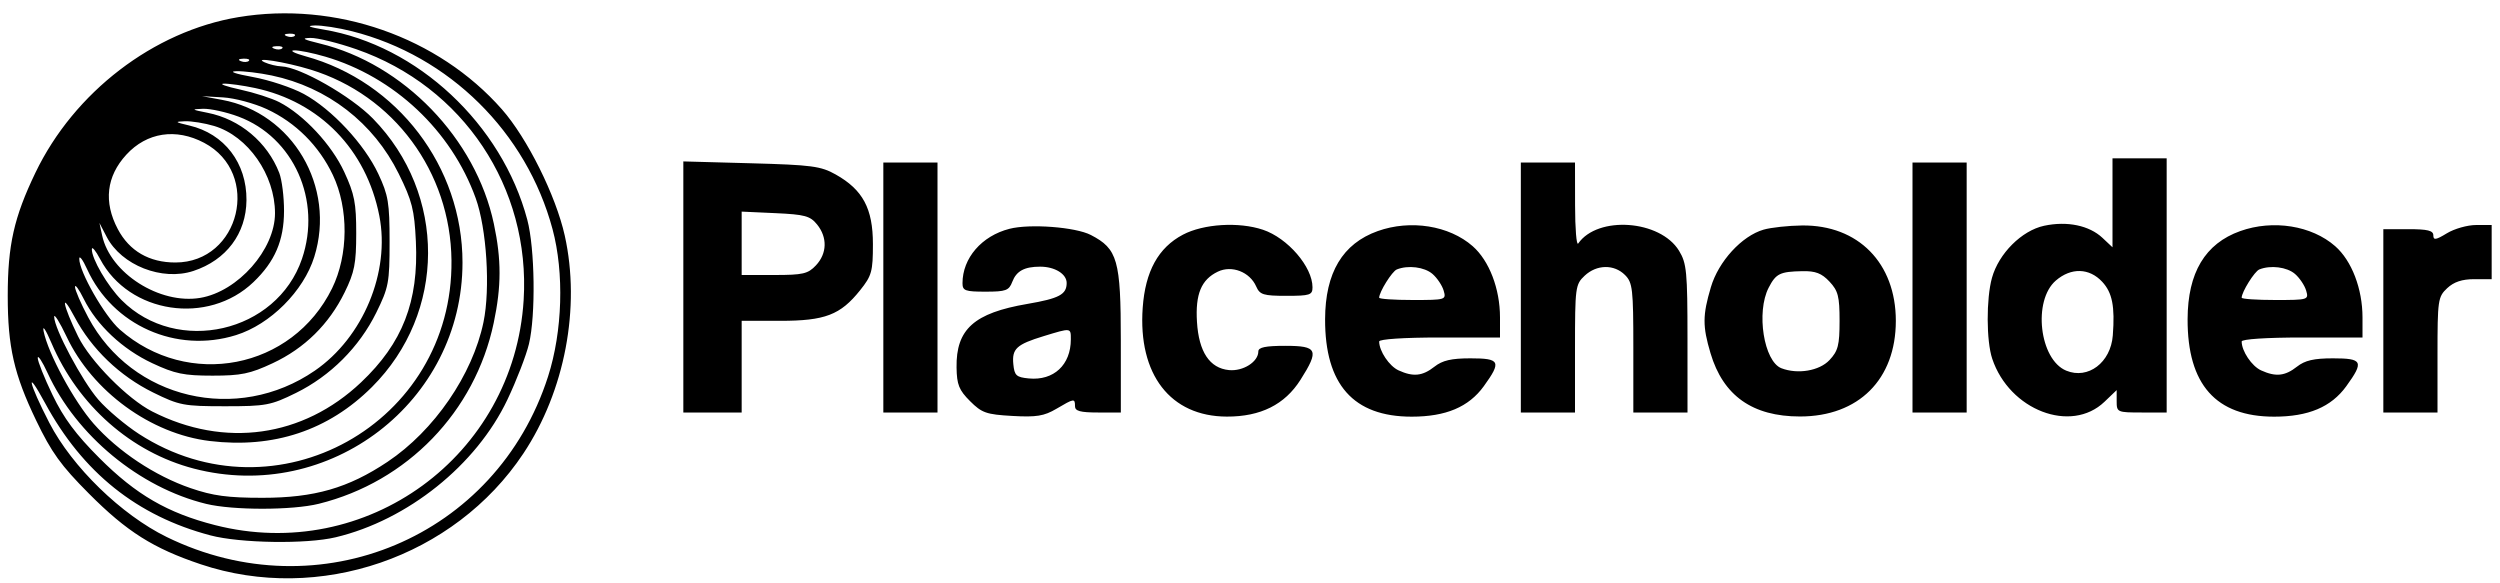 <?xml version="1.0" encoding="UTF-8"?> <svg xmlns="http://www.w3.org/2000/svg" xmlns:xlink="http://www.w3.org/1999/xlink" version="1.1" id="Layer_1" x="0px" y="0px" viewBox="0 0 180 42" style="enable-background:new 0 0 180 42;" xml:space="preserve"><path d="M17.161 1.235 C 11.058 2.250,5.336 6.637,2.550 12.437 C 1.007 15.647,0.557 17.649,0.557 21.300 C 0.557 24.976,1.008 26.954,2.599 30.264 C 3.713 32.582,4.382 33.511,6.401 35.538 C 9.125 38.276,11.034 39.482,14.459 40.630 C 22.959 43.480,32.712 40.128,37.684 32.649 C 40.671 28.156,41.814 22.138,40.663 16.966 C 40.022 14.084,37.960 9.941,36.137 7.871 C 31.544 2.656,24.152 0.071,17.161 1.235 M25.362 2.253 C 32.348 4.023,37.910 9.518,39.783 16.500 C 40.630 19.656,40.502 23.856,39.461 27.105 C 35.756 38.670,22.990 44.042,12.000 38.663 C 8.736 37.065,5.196 33.622,3.555 30.450 C 2.058 27.556,1.795 26.343,3.245 29.020 C 5.950 34.017,9.867 37.151,15.150 38.547 C 17.293 39.114,22.059 39.187,24.164 38.685 C 29.347 37.451,34.297 33.486,36.532 28.777 C 37.192 27.387,37.891 25.582,38.085 24.764 C 38.579 22.693,38.514 17.892,37.965 15.823 C 36.140 8.948,30.047 3.255,23.310 2.131 C 22.238 1.952,22.035 1.859,22.662 1.835 C 23.164 1.816,24.379 2.004,25.362 2.253 M21.219 2.581 C 21.119 2.681,20.860 2.692,20.644 2.605 C 20.404 2.509,20.476 2.438,20.825 2.424 C 21.141 2.411,21.318 2.482,21.219 2.581 M25.667 3.549 C 33.347 6.223,38.200 13.502,37.703 21.600 C 37.013 32.836,26.374 40.594,15.479 37.807 C 12.062 36.933,9.788 35.614,7.156 32.979 C 5.457 31.278,4.582 30.100,3.781 28.435 C 3.186 27.198,2.708 25.999,2.717 25.769 C 2.727 25.538,3.045 26.025,3.424 26.850 C 5.495 31.355,10.039 35.107,14.843 36.279 C 16.772 36.749,21.049 36.746,22.957 36.272 C 29.322 34.693,34.197 29.651,35.547 23.250 C 36.104 20.609,36.107 18.703,35.558 16.114 C 34.258 9.978,29.058 4.595,23.018 3.131 C 21.820 2.841,21.663 2.746,22.350 2.730 C 22.845 2.718,24.338 3.087,25.667 3.549 M20.319 3.481 C 20.219 3.581,19.960 3.592,19.744 3.505 C 19.504 3.409,19.576 3.338,19.925 3.324 C 20.241 3.311,20.418 3.382,20.319 3.481 M23.421 4.079 C 28.381 5.536,32.488 9.398,34.248 14.262 C 35.042 16.454,35.314 20.774,34.811 23.196 C 34.024 26.986,31.260 31.008,27.901 33.252 C 25.071 35.141,22.638 35.842,18.900 35.842 C 16.387 35.842,15.340 35.701,13.720 35.145 C 11.153 34.263,8.496 32.497,6.740 30.503 C 5.330 28.903,3.455 25.437,3.140 23.850 C 3.041 23.355,3.297 23.738,3.707 24.701 C 5.623 29.193,9.447 32.565,13.960 33.740 C 23.723 36.283,33.300 28.934,33.300 18.900 C 33.300 12.010,28.628 5.874,21.994 4.051 C 21.200 3.832,20.829 3.642,21.171 3.627 C 21.512 3.612,22.524 3.815,23.421 4.079 M17.919 4.381 C 17.819 4.481,17.560 4.492,17.344 4.405 C 17.104 4.309,17.176 4.238,17.525 4.224 C 17.841 4.211,18.018 4.282,17.919 4.381 M22.350 5.009 C 28.356 6.846,32.439 12.370,32.507 18.750 C 32.632 30.505,19.854 37.610,10.018 31.253 C 9.035 30.617,7.712 29.501,7.080 28.773 C 5.916 27.435,3.900 23.652,3.900 22.808 C 3.900 22.556,4.304 23.203,4.798 24.246 C 6.660 28.183,10.858 31.241,15.102 31.752 C 19.703 32.306,23.647 30.993,26.784 27.862 C 32.139 22.515,32.170 13.986,26.853 8.540 C 25.268 6.917,21.601 4.825,20.258 4.779 C 19.924 4.767,19.380 4.636,19.050 4.486 C 18.144 4.076,20.540 4.455,22.350 5.009 M19.560 5.434 C 23.588 6.282,26.894 8.837,28.706 12.504 C 29.673 14.461,29.834 15.096,29.943 17.381 C 30.150 21.709,28.986 24.702,25.996 27.530 C 21.807 31.492,16.167 32.280,10.963 29.629 C 9.183 28.723,6.500 26.008,5.625 24.227 C 4.515 21.970,4.311 20.824,5.377 22.837 C 6.592 25.129,8.619 27.075,11.028 28.261 C 12.916 29.190,13.229 29.250,16.200 29.250 C 19.151 29.250,19.493 29.186,21.309 28.292 C 23.788 27.072,25.872 24.988,27.092 22.509 C 27.985 20.694,28.050 20.350,28.050 17.406 C 28.050 14.605,27.959 14.056,27.241 12.524 C 26.236 10.379,23.892 7.863,21.877 6.766 C 21.036 6.309,19.380 5.758,18.199 5.544 C 16.929 5.314,16.443 5.143,17.010 5.127 C 17.538 5.112,18.686 5.250,19.560 5.434 M18.360 6.337 C 23.024 7.327,26.373 10.768,27.311 15.535 C 28.107 19.581,26.145 24.295,22.670 26.686 C 17.077 30.535,9.498 28.755,6.353 22.854 C 5.829 21.871,5.400 20.882,5.400 20.658 C 5.400 20.434,5.683 20.820,6.028 21.517 C 6.962 23.405,8.818 25.147,10.968 26.152 C 12.595 26.914,13.242 27.047,15.300 27.047 C 17.358 27.047,18.005 26.914,19.632 26.152 C 21.930 25.077,23.689 23.345,24.815 21.048 C 25.525 19.598,25.647 18.977,25.648 16.800 C 25.650 14.621,25.524 13.978,24.786 12.380 C 23.882 10.423,21.879 8.270,20.112 7.356 C 19.571 7.076,18.301 6.668,17.289 6.448 C 16.278 6.228,15.747 6.037,16.110 6.024 C 16.473 6.011,17.486 6.152,18.360 6.337 M19.214 7.859 C 21.289 8.821,22.966 10.494,23.966 12.600 C 25.112 15.012,25.089 18.360,23.910 20.761 C 21.049 26.587,13.543 28.043,8.625 23.726 C 7.540 22.773,5.694 19.548,5.707 18.627 C 5.710 18.365,5.962 18.699,6.267 19.370 C 8.112 23.432,12.697 25.468,16.990 24.129 C 19.461 23.359,21.859 20.961,22.629 18.490 C 24.200 13.451,21.068 8.124,15.983 7.189 L 14.550 6.925 16.064 7.013 C 16.897 7.061,18.314 7.442,19.214 7.859 M17.176 8.398 C 21.149 9.885,23.176 14.429,21.742 18.638 C 19.929 23.959,12.750 25.604,8.760 21.614 C 7.746 20.600,6.590 18.619,6.613 17.937 C 6.621 17.724,6.887 18.044,7.206 18.647 C 9.290 22.591,14.978 23.448,18.251 20.310 C 19.793 18.832,20.445 17.316,20.450 15.193 C 20.453 14.179,20.298 12.946,20.107 12.451 C 19.250 10.240,17.269 8.578,14.945 8.121 C 13.774 7.890,13.743 7.863,14.614 7.833 C 15.144 7.815,16.297 8.069,17.176 8.398 M15.415 9.069 C 17.854 9.798,19.800 12.586,19.800 15.351 C 19.800 17.970,17.136 20.988,14.418 21.447 C 11.503 21.939,7.939 19.671,7.353 16.950 L 7.159 16.050 7.682 17.055 C 8.746 19.102,11.671 20.252,13.923 19.509 C 16.294 18.726,17.727 16.816,17.746 14.412 C 17.767 11.737,16.152 9.628,13.631 9.037 C 12.591 8.793,12.553 8.757,13.315 8.730 C 13.791 8.714,14.736 8.866,15.415 9.069 M14.696 10.282 C 18.835 12.471,17.291 18.900,12.626 18.900 C 10.742 18.900,9.316 18.073,8.482 16.496 C 7.449 14.542,7.660 12.700,9.095 11.137 C 10.571 9.529,12.668 9.210,14.696 10.282 M152.100 14.602 L 152.100 17.805 151.379 17.127 C 150.426 16.232,148.835 15.901,147.177 16.255 C 145.566 16.599,143.908 18.254,143.422 20.004 C 143.003 21.513,143.013 24.551,143.441 25.830 C 144.682 29.537,149.114 31.236,151.523 28.928 L 152.400 28.088 152.400 28.894 C 152.400 29.679,152.447 29.700,154.200 29.700 L 156.000 29.700 156.000 20.550 L 156.000 11.400 154.050 11.400 L 152.100 11.400 152.100 14.602 M49.200 20.661 L 49.200 29.700 51.300 29.700 L 53.400 29.700 53.400 26.400 L 53.400 23.100 56.175 23.100 C 59.405 23.099,60.506 22.678,61.929 20.897 C 62.766 19.850,62.850 19.546,62.850 17.575 C 62.850 15.014,62.127 13.663,60.166 12.561 C 59.101 11.962,58.444 11.875,54.086 11.756 L 49.200 11.622 49.200 20.661 M63.600 20.700 L 63.600 29.700 65.550 29.700 L 67.500 29.700 67.500 20.700 L 67.500 11.700 65.550 11.700 L 63.600 11.700 63.600 20.700 M109.500 20.700 L 109.500 29.700 111.450 29.700 L 113.400 29.700 113.400 25.102 C 113.400 20.684,113.427 20.479,114.094 19.852 C 114.962 19.037,116.215 19.015,117.000 19.800 C 117.548 20.348,117.600 20.800,117.600 25.050 L 117.600 29.700 119.550 29.700 L 121.500 29.700 121.499 24.375 C 121.498 19.563,121.439 18.954,120.892 18.057 C 119.536 15.832,115.036 15.508,113.630 17.533 C 113.508 17.707,113.407 16.466,113.405 14.775 L 113.400 11.700 111.450 11.700 L 109.500 11.700 109.500 20.700 M137.700 20.700 L 137.700 29.700 139.650 29.700 L 141.600 29.700 141.600 20.700 L 141.600 11.700 139.650 11.700 L 137.700 11.700 137.700 20.700 M58.829 16.162 C 59.584 17.094,59.552 18.250,58.748 19.106 C 58.174 19.717,57.814 19.800,55.748 19.800 L 53.400 19.800 53.400 17.518 L 53.400 15.236 55.829 15.347 C 57.944 15.443,58.333 15.548,58.829 16.162 M72.683 16.474 C 70.681 16.986,69.300 18.584,69.300 20.390 C 69.300 20.930,69.491 21.000,70.957 21.000 C 72.424 21.000,72.646 20.918,72.884 20.291 C 73.181 19.512,73.756 19.200,74.894 19.200 C 75.947 19.200,76.800 19.725,76.800 20.374 C 76.800 21.202,76.259 21.490,73.981 21.880 C 70.128 22.538,68.830 23.702,68.872 26.463 C 68.891 27.697,69.047 28.085,69.843 28.881 C 70.692 29.730,71.011 29.842,72.889 29.948 C 74.624 30.046,75.173 29.957,76.061 29.433 C 77.340 28.679,77.400 28.670,77.400 29.250 C 77.400 29.595,77.783 29.700,79.050 29.700 L 80.700 29.700 80.699 24.525 C 80.698 18.721,80.470 17.917,78.541 16.919 C 77.433 16.347,74.154 16.097,72.683 16.474 M85.172 16.896 C 83.397 17.831,82.460 19.533,82.274 22.162 C 81.934 26.964,84.269 29.984,88.330 29.995 C 90.762 30.002,92.502 29.134,93.634 27.348 C 94.998 25.197,94.866 24.900,92.550 24.900 C 91.117 24.900,90.600 25.007,90.600 25.304 C 90.600 26.050,89.502 26.747,88.483 26.646 C 87.094 26.509,86.315 25.336,86.182 23.179 C 86.058 21.176,86.492 20.130,87.684 19.559 C 88.689 19.076,89.985 19.577,90.446 20.626 C 90.708 21.221,90.962 21.300,92.621 21.300 C 94.315 21.300,94.500 21.240,94.500 20.685 C 94.500 19.212,92.713 17.137,90.930 16.541 C 89.191 15.959,86.654 16.116,85.172 16.896 M99.197 16.638 C 96.668 17.539,95.417 19.633,95.407 22.980 C 95.392 27.686,97.446 30.000,101.639 30.000 C 104.101 30.000,105.747 29.306,106.831 27.810 C 108.120 26.030,108.011 25.800,105.872 25.800 C 104.499 25.800,103.855 25.949,103.282 26.400 C 102.418 27.080,101.754 27.148,100.697 26.667 C 100.027 26.361,99.300 25.279,99.300 24.586 C 99.300 24.418,101.093 24.300,103.650 24.300 L 108.000 24.300 108.000 22.853 C 108.000 20.792,107.225 18.772,106.033 17.725 C 104.340 16.239,101.557 15.796,99.197 16.638 M126.980 16.534 C 125.409 16.988,123.734 18.816,123.183 20.679 C 122.583 22.703,122.579 23.484,123.157 25.431 C 124.066 28.492,126.181 29.987,129.600 29.987 C 133.821 29.987,136.500 27.313,136.500 23.100 C 136.500 18.943,133.791 16.188,129.750 16.234 C 128.760 16.245,127.513 16.380,126.980 16.534 M161.297 16.638 C 158.768 17.539,157.517 19.633,157.507 22.980 C 157.492 27.686,159.546 30.000,163.739 30.000 C 166.201 30.000,167.847 29.306,168.931 27.810 C 170.220 26.030,170.111 25.800,167.972 25.800 C 166.599 25.800,165.955 25.949,165.382 26.400 C 164.518 27.080,163.854 27.148,162.797 26.667 C 162.127 26.361,161.400 25.279,161.400 24.586 C 161.400 24.418,163.193 24.300,165.750 24.300 L 170.100 24.300 170.100 22.853 C 170.100 20.792,169.325 18.772,168.133 17.725 C 166.440 16.239,163.657 15.796,161.297 16.638 M176.175 16.797 C 175.379 17.282,175.200 17.309,175.200 16.946 C 175.200 16.601,174.792 16.500,173.400 16.500 L 171.600 16.500 171.600 23.100 L 171.600 29.700 173.550 29.700 L 175.500 29.700 175.500 25.552 C 175.500 21.605,175.533 21.373,176.194 20.752 C 176.679 20.297,177.268 20.100,178.144 20.100 L 179.400 20.100 179.400 18.150 L 179.400 16.200 178.275 16.201 C 177.656 16.202,176.711 16.470,176.175 16.797 M103.141 19.725 C 103.475 20.014,103.836 20.554,103.944 20.925 C 104.136 21.585,104.088 21.600,101.720 21.600 C 100.389 21.600,99.300 21.526,99.300 21.435 C 99.300 21.024,100.226 19.539,100.569 19.401 C 101.380 19.074,102.560 19.223,103.141 19.725 M165.241 19.725 C 165.575 20.014,165.936 20.554,166.044 20.925 C 166.236 21.585,166.188 21.600,163.820 21.600 C 162.489 21.600,161.400 21.526,161.400 21.435 C 161.400 21.024,162.326 19.539,162.669 19.401 C 163.480 19.074,164.660 19.223,165.241 19.725 M131.723 20.275 C 132.346 20.940,132.450 21.342,132.449 23.102 C 132.448 24.859,132.343 25.265,131.722 25.927 C 130.994 26.701,129.439 26.965,128.263 26.514 C 126.998 26.028,126.434 22.471,127.344 20.712 C 127.869 19.696,128.157 19.555,129.773 19.524 C 130.718 19.505,131.160 19.676,131.723 20.275 M151.364 20.294 C 152.086 21.072,152.281 22.064,152.122 24.150 C 151.973 26.105,150.341 27.338,148.766 26.686 C 146.834 25.886,146.347 21.639,148.021 20.199 C 149.123 19.251,150.432 19.288,151.364 20.294 M77.100 24.436 C 77.100 26.272,75.867 27.419,74.077 27.248 C 73.175 27.162,73.039 27.038,72.960 26.224 C 72.851 25.111,73.189 24.798,75.150 24.200 C 77.134 23.594,77.100 23.590,77.100 24.436 " stroke="none" fill-rule="evenodd" fill="currentColor"></path></svg> 